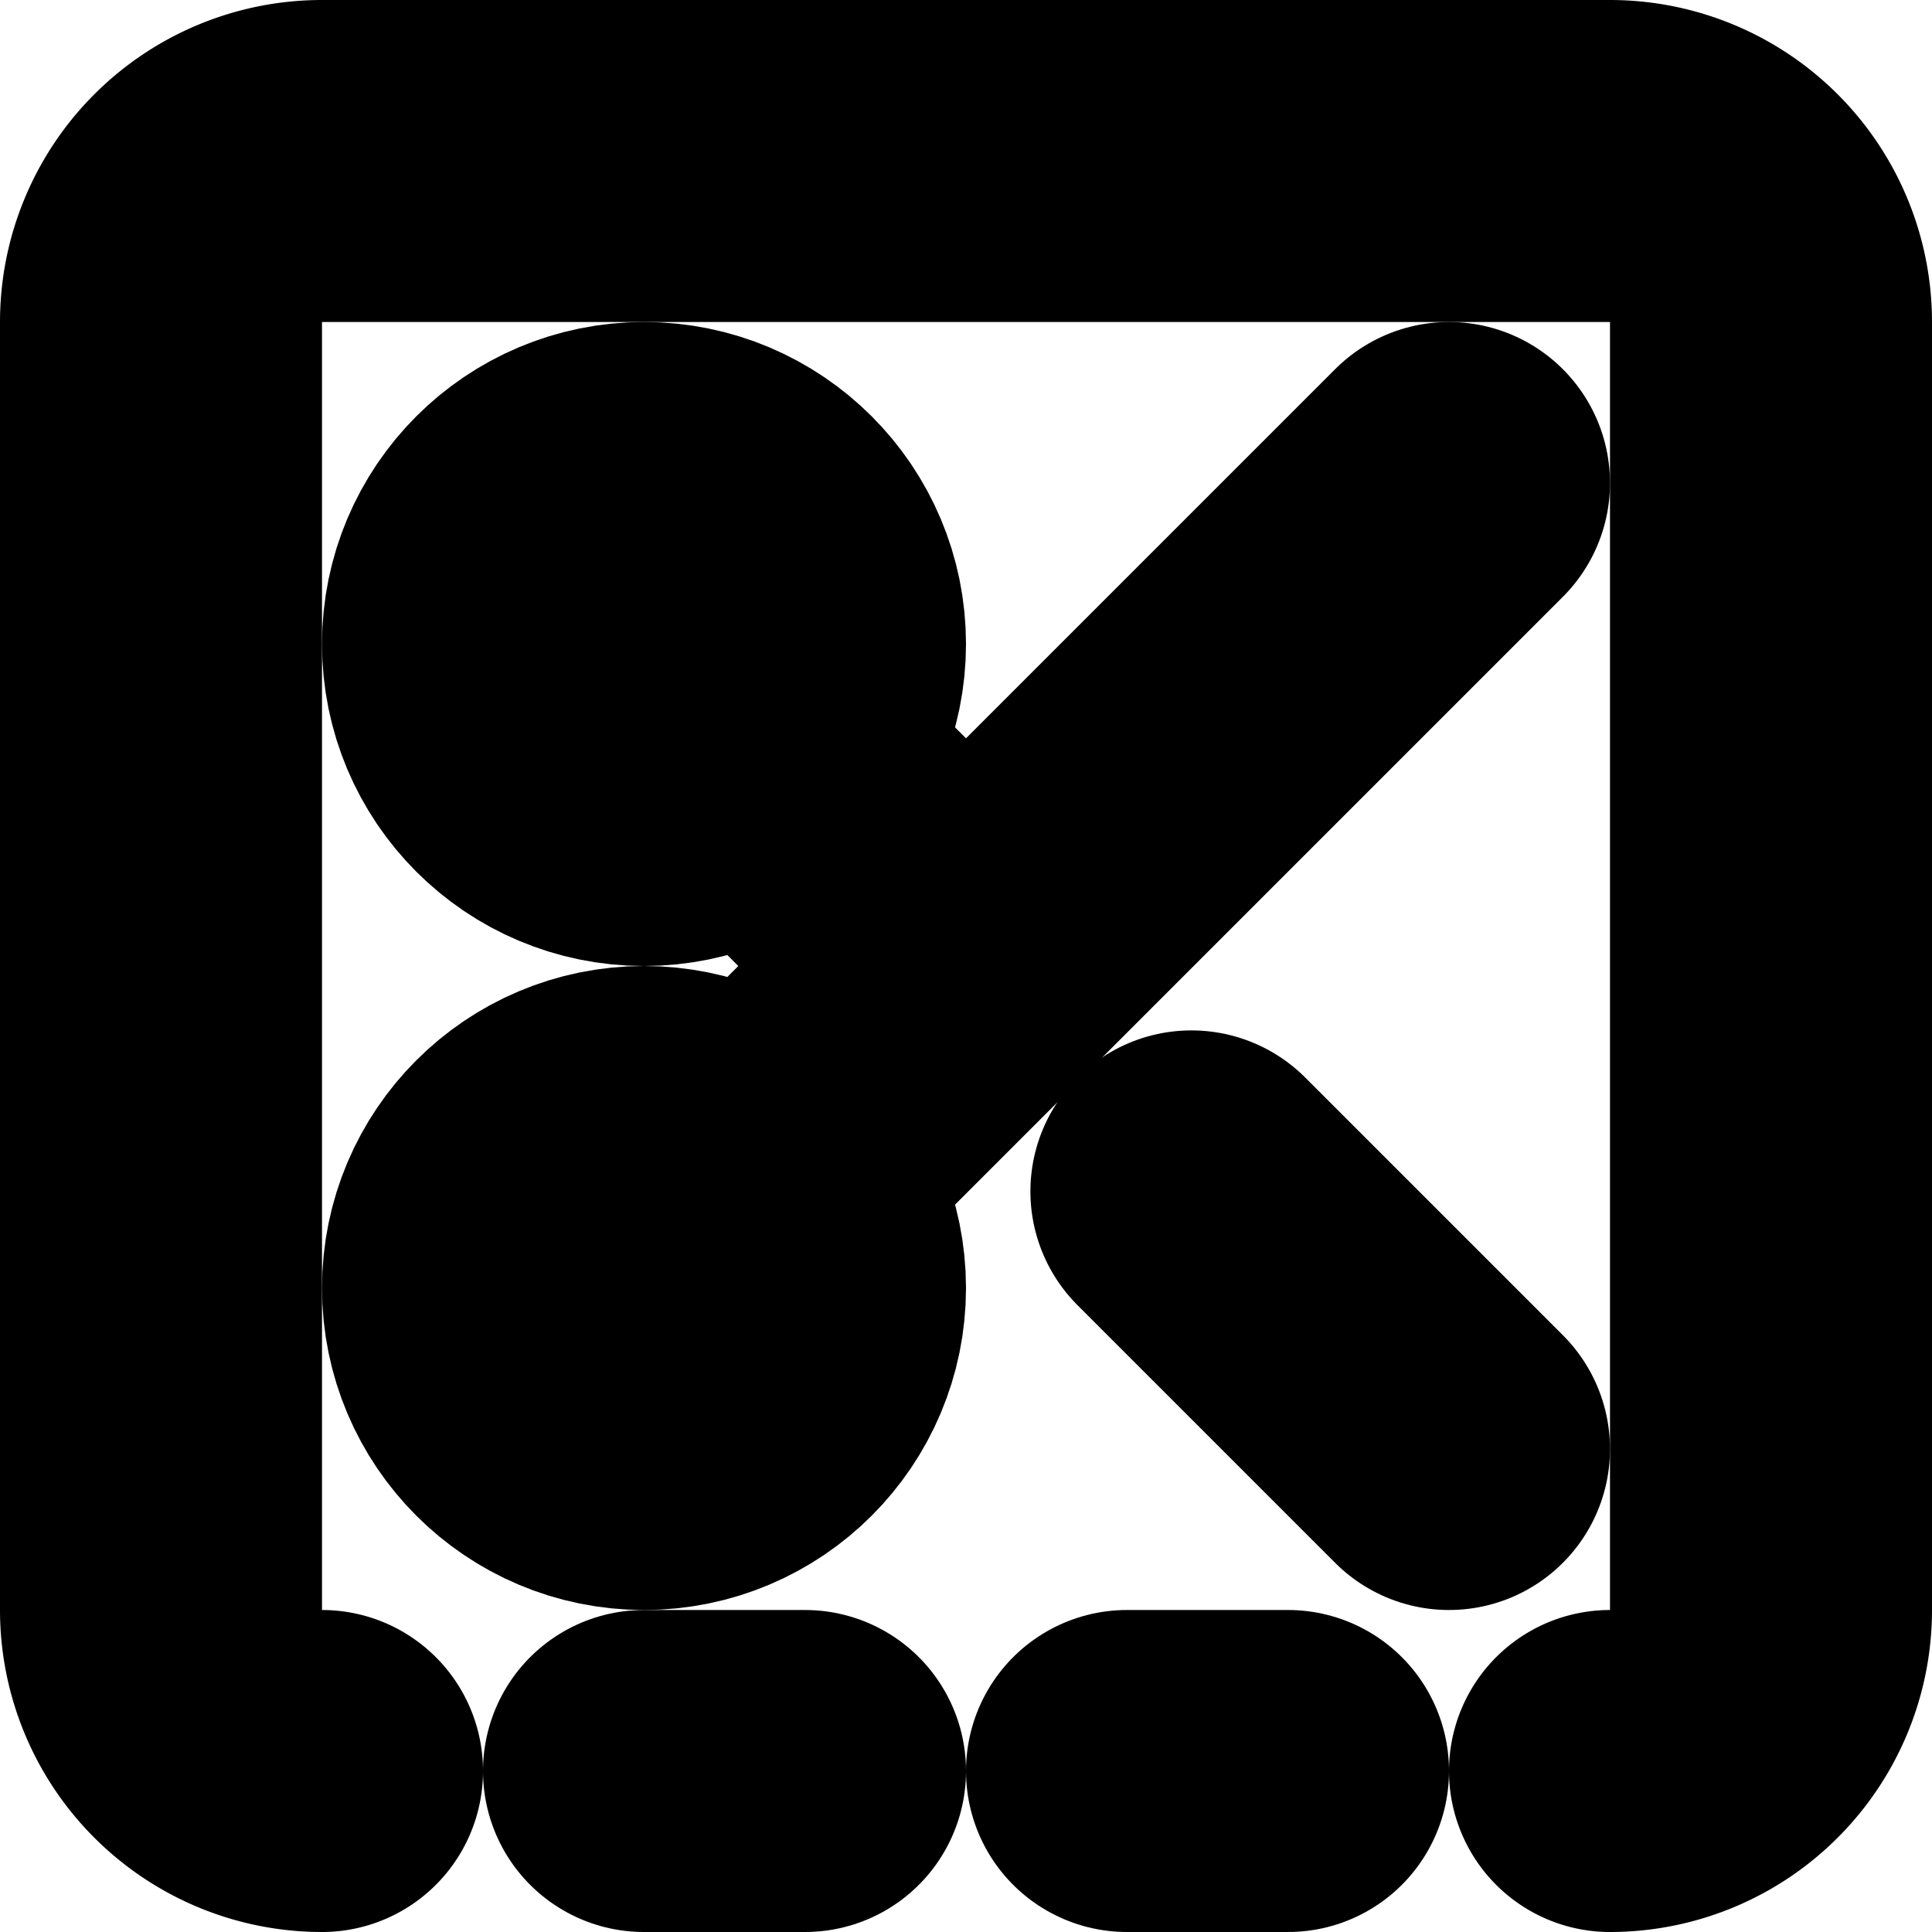<?xml version="1.0"?>
<svg xmlns="http://www.w3.org/2000/svg" width="24" height="24" viewBox="0 0 24 24" fill="none" stroke="currentColor" stroke-width="4.000" stroke-linecap="round" stroke-linejoin="round">
  <path d="M4 22a2 2 0 0 1-2-2V4a2 2 0 0 1 2-2h16a2 2 0 0 1 2 2v16a2 2 0 0 1-2 2"/>
  <path d="M10 22H8"/>
  <path d="M16 22h-2"/>
  <circle cx="8" cy="8" r="2"/>
  <path d="M9.414 9.414 12 12"/>
  <path d="M14.8 14.8 18 18"/>
  <circle cx="8" cy="16" r="2"/>
  <path d="m18 6-8.586 8.586"/>
</svg>
